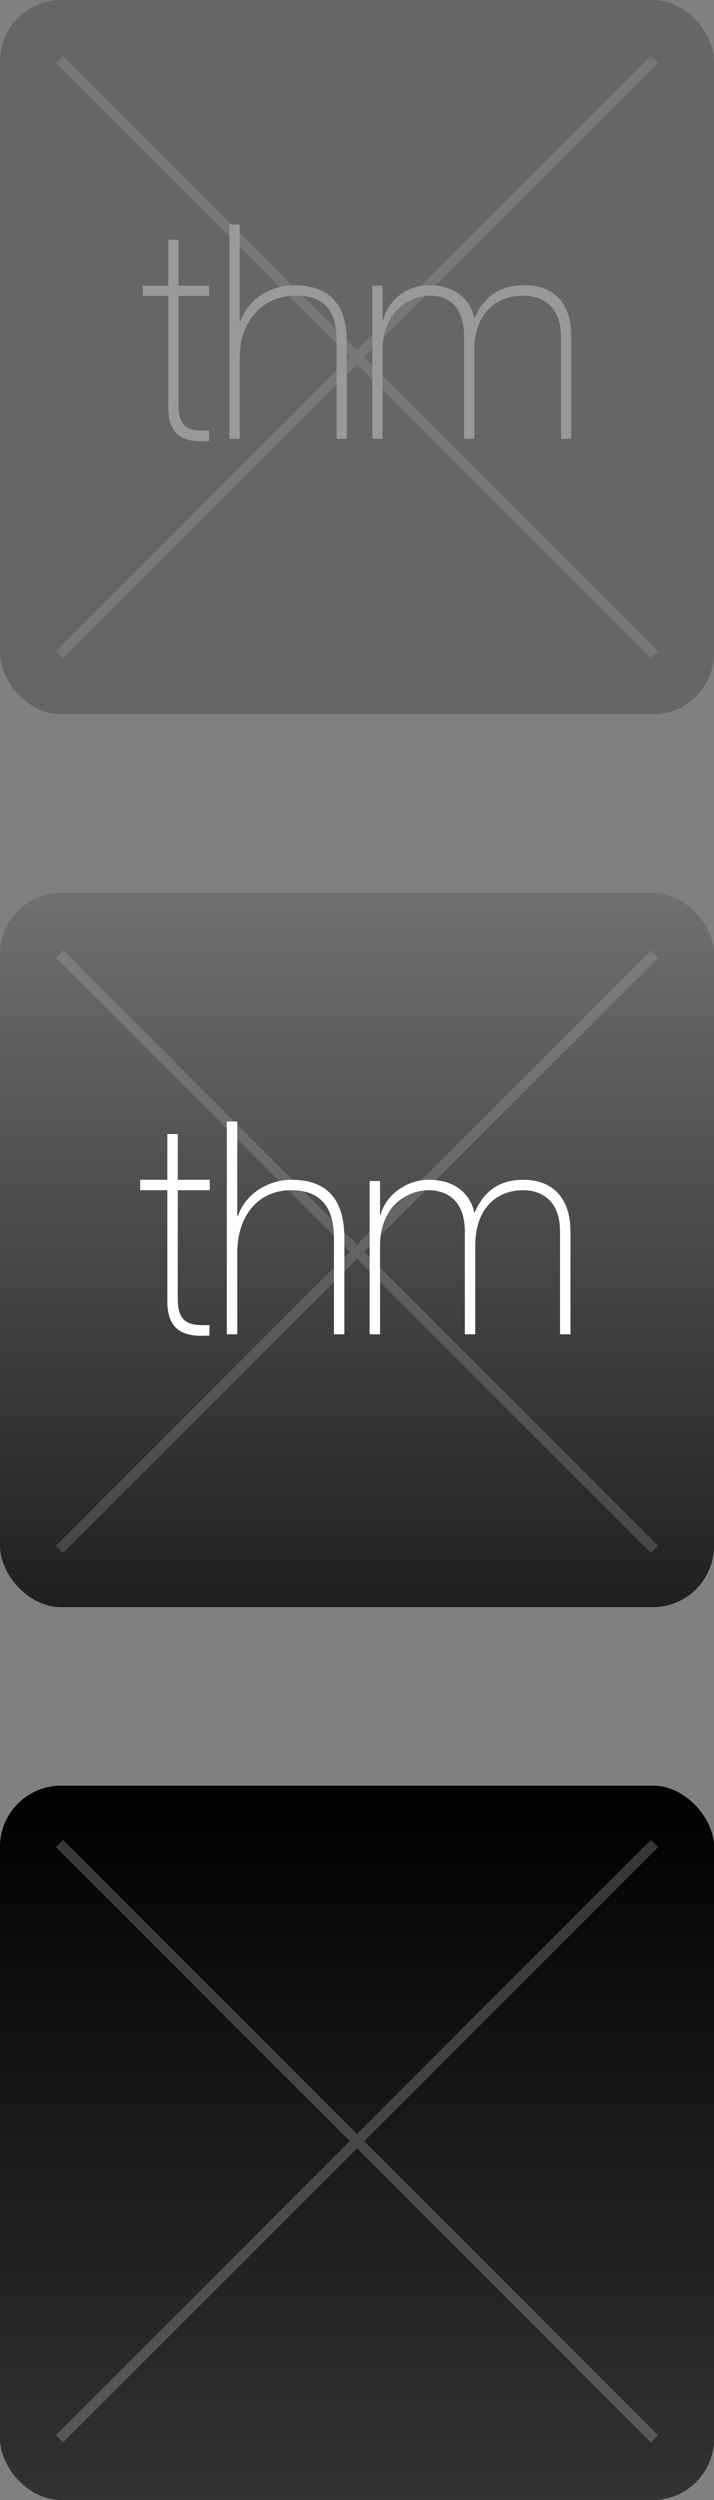 <?xml version="1.0" standalone="no"?><!-- Generator: Adobe Fireworks CS6, Export SVG Extension by Aaron Beall (http://fireworks.abeall.com) . Version: 0.6.1  --><!DOCTYPE svg PUBLIC "-//W3C//DTD SVG 1.1//EN" "http://www.w3.org/Graphics/SVG/1.1/DTD/svg11.dtd"><svg id="thm-sprite-test-master.fw-60x60%20thm%20Square%20Copy" viewBox="0 0 140 490" style="background-color:#ffffff00" version="1.1"	xmlns="http://www.w3.org/2000/svg" xmlns:xlink="http://www.w3.org/1999/xlink" xml:space="preserve"	x="0px" y="0px" width="140px" height="490px"><rect x="0" y="0" width="140" height="490" fill="#808080" stroke="none"/>	<defs>		<linearGradient id="gradient1" x1="50%" y1="0%" x2="50%" y2="100%">			<stop stop-color="#000000" stop-opacity="1" offset="0%"/>			<stop stop-color="#333333" stop-opacity="1" offset="100%"/>		</linearGradient>		<linearGradient id="gradient2" x1="50%" y1="0%" x2="50%" y2="100%">			<stop stop-color="#000000" stop-opacity="1" offset="0%"/>			<stop stop-color="#333333" stop-opacity="1" offset="100%"/>		</linearGradient>		<linearGradient id="gradient3" x1="50%" y1="0%" x2="50%" y2="100%">			<stop stop-color="#000000" stop-opacity="1" offset="0%"/>			<stop stop-color="#333333" stop-opacity="1" offset="100%"/>		</linearGradient>		<linearGradient id="gradient4" x1="50%" y1="0%" x2="50%" y2="100%">			<stop stop-color="#000000" stop-opacity="1" offset="0%"/>			<stop stop-color="#333333" stop-opacity="1" offset="100%"/>		</linearGradient>		<linearGradient id="gradient5" x1="50.714%" y1="-17.857%" x2="50.714%" y2="117.143%">			<stop stop-color="#7f7f7f" stop-opacity="1" offset="0%"/>			<stop stop-color="#111111" stop-opacity="1" offset="100%"/>		</linearGradient>	</defs>	<g id="Layer%201">		<rect x="0" y="0" width="140" height="140" fill="#666666" rx="12" ry="12"/>		<g>			<rect x="0" y="350" width="140" height="140" fill="url(#gradient1)" rx="12" ry="12"/>			<rect x="0" y="350" width="140" height="140" fill="url(#gradient2)" rx="12" ry="12"/>			<g opacity="0.2">				<path id="Line" d="M 11.667 361.333 L 128.333 478 " stroke="#ffffff" stroke-width="2" fill="url(#gradient3)"/>				<path id="Line2" d="M 11.667 478 L 128.333 361.333 " stroke="#ffffff" stroke-width="2" fill="url(#gradient4)"/>			</g>		</g>		<g opacity="0.2">			<path id="Line3" d="M 11.667 11.667 L 128.333 128.333 " stroke="#bbbbbb" stroke-width="2" fill="none"/>			<path id="Line4" d="M 11.667 128.333 L 128.333 11.667 " stroke="#bbbbbb" stroke-width="2" fill="none"/>		</g>		<g>			<path d="M 41.146 56 L 35 56 L 35 47 L 33 47 L 33 56 L 28 56 L 28 58 L 33 58 L 33 79.19 C 32.776 86.114 36.632 86.71 41 86.43 L 41 84.388 C 36.968 84.512 35 84.034 35 79.135 L 35 58 L 41 58 L 41 56.055 L 41.146 56 Z" fill="#999999"/>			<path d="M 45 43.812 L 45 86 L 47 86 L 47 70.074 C 47 62.856 51.531 57.945 58.119 57.945 C 66.139 57.945 66 64.533 66 67.569 L 66 86 L 68 86 L 68 67.783 C 68 64.174 67.892 55.903 57.655 55.903 C 53.072 55.903 48.604 58.633 47.115 63.044 L 47 63.044 L 47 44 L 45.479 44 L 45 43.812 Z" fill="#999999"/>			<path d="M 73.479 86 L 75 86 L 75 68.772 C 75 61.211 80.122 57.945 84.395 57.945 C 86.327 57.945 91 58.633 91 66.023 L 91 86 L 93 86 L 93 68.585 C 93 61.539 97.168 57.945 102.611 57.945 C 104.367 57.945 110 58.518 110 66.023 L 110 86 L 112 86 L 112 65.892 C 112 58.961 108.201 55.903 102.757 55.903 C 97.899 55.903 94.826 58.289 93.08 62.299 L 92.972 62.299 C 92.382 59.263 89.798 55.903 84.062 55.903 C 79.555 55.903 76.054 59.034 75.117 62.757 L 75 62.757 L 75 56 L 73 56 L 73 85.854 L 73.479 86 Z" fill="#999999"/>		</g>		<g>			<rect x="0" y="175" width="140" height="140" fill="url(#gradient5)" rx="12" ry="12"/>			<g opacity="0.2">				<path id="Line5" d="M 11.667 187 L 128.333 303.667 " stroke="#cccccc" stroke-width="2" fill="none"/>				<path id="Line6" d="M 11.667 303.667 L 128.333 187 " stroke="#cccccc" stroke-width="2" fill="none"/>			</g>			<g>				<path d="M 41.127 231.237 L 34.854 231.237 L 34.854 222.276 L 32.812 222.276 L 32.812 231.237 L 27.492 231.237 L 27.492 233.278 L 32.812 233.278 L 32.812 254.468 C 32.589 261.392 36.702 262.043 41.071 261.763 L 41.071 259.722 C 37.038 259.845 34.854 259.368 34.854 254.468 L 34.854 233.278 L 41.127 233.278 L 41.127 231.237 L 41.127 231.237 Z" fill="#ffffff"/>				<path d="M 44.479 219.812 L 44.479 261.521 L 46.521 261.521 L 46.521 245.595 C 46.521 238.377 50.531 233.278 57.119 233.278 C 65.139 233.278 65.479 239.867 65.479 242.903 L 65.479 261.521 L 67.521 261.521 L 67.521 243.304 C 67.521 239.695 67.413 231.237 57.176 231.237 C 52.593 231.237 48.125 233.966 46.635 238.377 L 46.521 238.377 L 46.521 219.812 L 44.479 219.812 L 44.479 219.812 Z" fill="#ffffff"/>				<path d="M 72.479 261.521 L 74.521 261.521 L 74.521 244.106 C 74.521 236.544 79.789 233.278 84.062 233.278 C 85.993 233.278 91.146 233.966 91.146 241.356 L 91.146 261.521 L 93.188 261.521 L 93.188 244.106 C 93.188 237.06 97.168 233.278 102.611 233.278 C 104.367 233.278 109.812 233.851 109.812 241.356 L 109.812 261.521 L 111.854 261.521 L 111.854 241.413 C 111.854 234.482 108.055 231.237 102.611 231.237 C 97.753 231.237 94.826 233.622 93.08 237.632 L 92.972 237.632 C 92.382 234.596 89.798 231.237 84.062 231.237 C 79.555 231.237 75.575 234.367 74.638 238.091 L 74.521 238.091 L 74.521 231.479 L 72.479 231.479 L 72.479 261.521 L 72.479 261.521 Z" fill="#ffffff"/>			</g>		</g>	</g></svg>